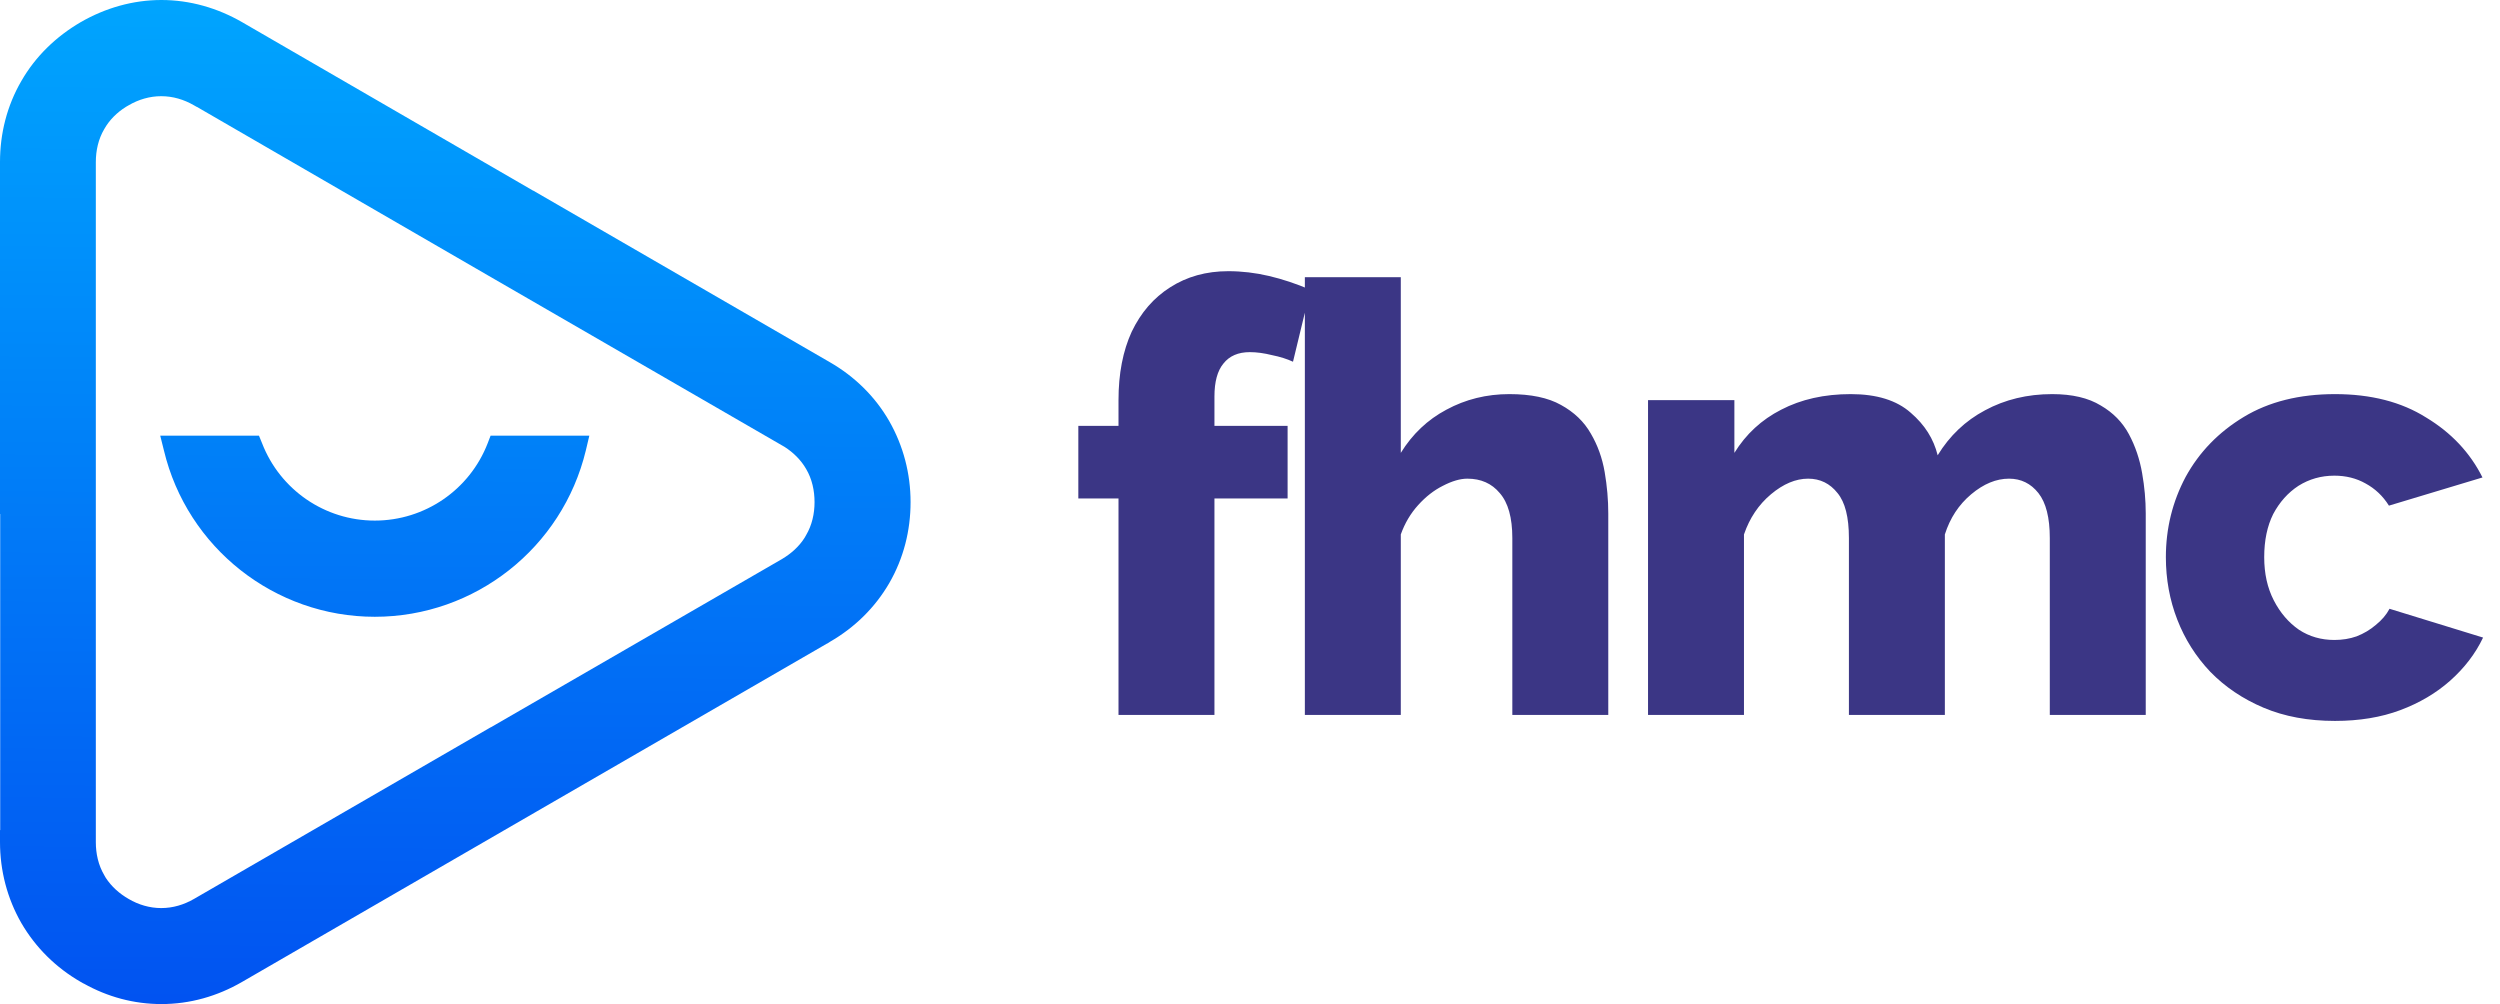 <svg width="615" height="247" viewBox="0 0 615 247" fill="none" xmlns="http://www.w3.org/2000/svg">
<path fill-rule="evenodd" clip-rule="evenodd" d="M131.136 46.895H131.184L204.148 89.106C210.209 92.595 215.267 97.519 218.751 103.59C222.234 109.709 224 116.497 224 123.524C224 130.551 222.282 137.339 218.751 143.458C215.219 149.529 210.209 154.405 204.148 157.895L203.48 158.325H203.432L131.852 199.722L59.555 241.55C53.447 245.088 46.718 247 39.703 247C32.927 247 26.437 245.231 20.567 241.933H20.52L19.852 241.55C13.791 238.061 8.781 233.137 5.249 227.066C1.766 220.995 0 214.159 0 207.132V204.216H0.048V126.44H0V39.868C0 32.841 1.718 26.005 5.249 19.934C8.733 13.863 13.791 8.987 19.852 5.45C25.912 1.96 32.688 0 39.703 0C46.718 0 53.495 1.96 59.555 5.45L131.136 46.895ZM23.574 126.44V204.216V207.18C23.574 210 24.194 212.821 25.626 215.259L26.008 215.928C27.439 218.127 29.396 219.848 31.639 221.138C34.072 222.572 36.84 223.385 39.656 223.385C42.519 223.385 45.239 222.572 47.721 221.138L120.685 178.928H120.733L192.361 137.53C194.604 136.192 196.561 134.471 197.945 132.272L198.326 131.603C199.758 129.165 200.378 126.344 200.378 123.524C200.378 120.656 199.758 117.835 198.326 115.397C197.038 113.151 195.177 111.334 193.029 109.948L120.017 67.737L48.436 26.292H48.389L47.721 25.909C45.239 24.475 42.519 23.663 39.656 23.663C36.84 23.663 34.072 24.475 31.639 25.909L30.971 26.292C28.775 27.678 26.914 29.495 25.626 31.789C24.194 34.227 23.574 37.048 23.574 39.868V126.44ZM92.196 128.065C104.508 128.065 115.531 120.512 119.969 109.039L120.685 107.175H144.975L144.116 110.808C138.342 134.758 116.867 151.728 92.196 151.728C67.572 151.728 46.05 134.758 40.324 110.808L39.417 107.175H63.707L64.47 109.039C68.908 120.512 79.932 128.065 92.196 128.065Z" fill="url(#paint0_linear_8_257)"/>
<path d="M275.152 175.871V122.619H265.269V104.77H275.152V98.427C275.152 91.936 276.234 86.331 278.397 81.61C280.659 76.89 283.806 73.251 287.838 70.694C291.969 68.039 296.738 66.712 302.147 66.712C305.491 66.712 308.834 67.105 312.178 67.892C315.521 68.678 318.914 69.809 322.356 71.284L318.078 88.986C316.603 88.298 314.882 87.757 312.915 87.363C310.949 86.872 309.129 86.626 307.457 86.626C304.606 86.626 302.442 87.56 300.967 89.429C299.492 91.199 298.754 93.903 298.754 97.542V104.77H316.751V122.619H298.754V175.871H275.152ZM395.636 175.871H372.033V132.355C372.033 127.339 371.001 123.652 368.936 121.291C366.969 118.931 364.314 117.751 360.97 117.751C359.2 117.751 357.184 118.341 354.922 119.521C352.758 120.603 350.742 122.176 348.874 124.242C347.005 126.307 345.58 128.716 344.596 131.47V175.871H320.994V68.187H344.596V111.408C347.448 106.786 351.185 103.246 355.807 100.787C360.527 98.23 365.69 96.952 371.296 96.952C376.606 96.952 380.835 97.837 383.982 99.607C387.227 101.377 389.686 103.737 391.358 106.688C393.029 109.539 394.16 112.686 394.75 116.128C395.341 119.57 395.636 122.963 395.636 126.307V175.871ZM527.852 175.871H504.25V132.355C504.25 127.339 503.316 123.652 501.447 121.291C499.579 118.931 497.169 117.751 494.219 117.751C491.072 117.751 487.974 119.029 484.926 121.586C481.877 124.143 479.714 127.438 478.435 131.47V175.871H454.833V132.355C454.833 127.241 453.899 123.553 452.03 121.291C450.162 118.931 447.753 117.751 444.802 117.751C441.754 117.751 438.705 119.029 435.656 121.586C432.608 124.143 430.395 127.438 429.018 131.47V175.871H405.416V98.427H426.658V111.408C429.51 106.786 433.345 103.246 438.164 100.787C443.081 98.23 448.785 96.952 455.276 96.952C461.668 96.952 466.585 98.476 470.027 101.525C473.469 104.475 475.682 107.966 476.665 111.998C479.615 107.179 483.5 103.491 488.319 100.935C493.236 98.279 498.743 96.952 504.84 96.952C509.757 96.952 513.74 97.886 516.789 99.754C519.837 101.525 522.148 103.885 523.722 106.835C525.295 109.785 526.377 112.981 526.967 116.423C527.557 119.767 527.852 123.062 527.852 126.307V175.871ZM574.403 177.346C567.814 177.346 561.962 176.264 556.849 174.101C551.735 171.937 547.359 168.987 543.72 165.25C540.18 161.513 537.475 157.235 535.607 152.417C533.738 147.598 532.804 142.484 532.804 137.075C532.804 129.995 534.427 123.406 537.672 117.309C541.016 111.211 545.785 106.294 551.981 102.557C558.176 98.82 565.65 96.952 574.403 96.952C583.253 96.952 590.727 98.869 596.825 102.705C603.02 106.442 607.642 111.359 610.691 117.456L587.679 124.389C586.204 122.029 584.286 120.21 581.926 118.931C579.664 117.653 577.107 117.013 574.255 117.013C571.01 117.013 568.06 117.849 565.404 119.521C562.847 121.193 560.782 123.504 559.209 126.454C557.734 129.405 556.996 132.945 556.996 137.075C556.996 141.107 557.783 144.648 559.356 147.696C560.93 150.745 562.995 153.154 565.552 154.924C568.109 156.596 571.01 157.432 574.255 157.432C576.222 157.432 578.041 157.137 579.713 156.547C581.483 155.859 583.057 154.924 584.433 153.744C585.909 152.564 587.04 151.236 587.826 149.761L610.838 156.842C608.97 160.776 606.265 164.316 602.725 167.463C599.283 170.511 595.202 172.921 590.482 174.691C585.761 176.461 580.401 177.346 574.403 177.346Z" fill="#3B3685"/>
<defs>
<linearGradient id="paint0_linear_8_257" x1="224.652" y1="0.001" x2="223.354" y2="247.014" gradientUnits="userSpaceOnUse">
<stop stop-color="#00A5FE"/>
<stop offset="1" stop-color="#0153F1"/>
</linearGradient>
</defs>
</svg>
